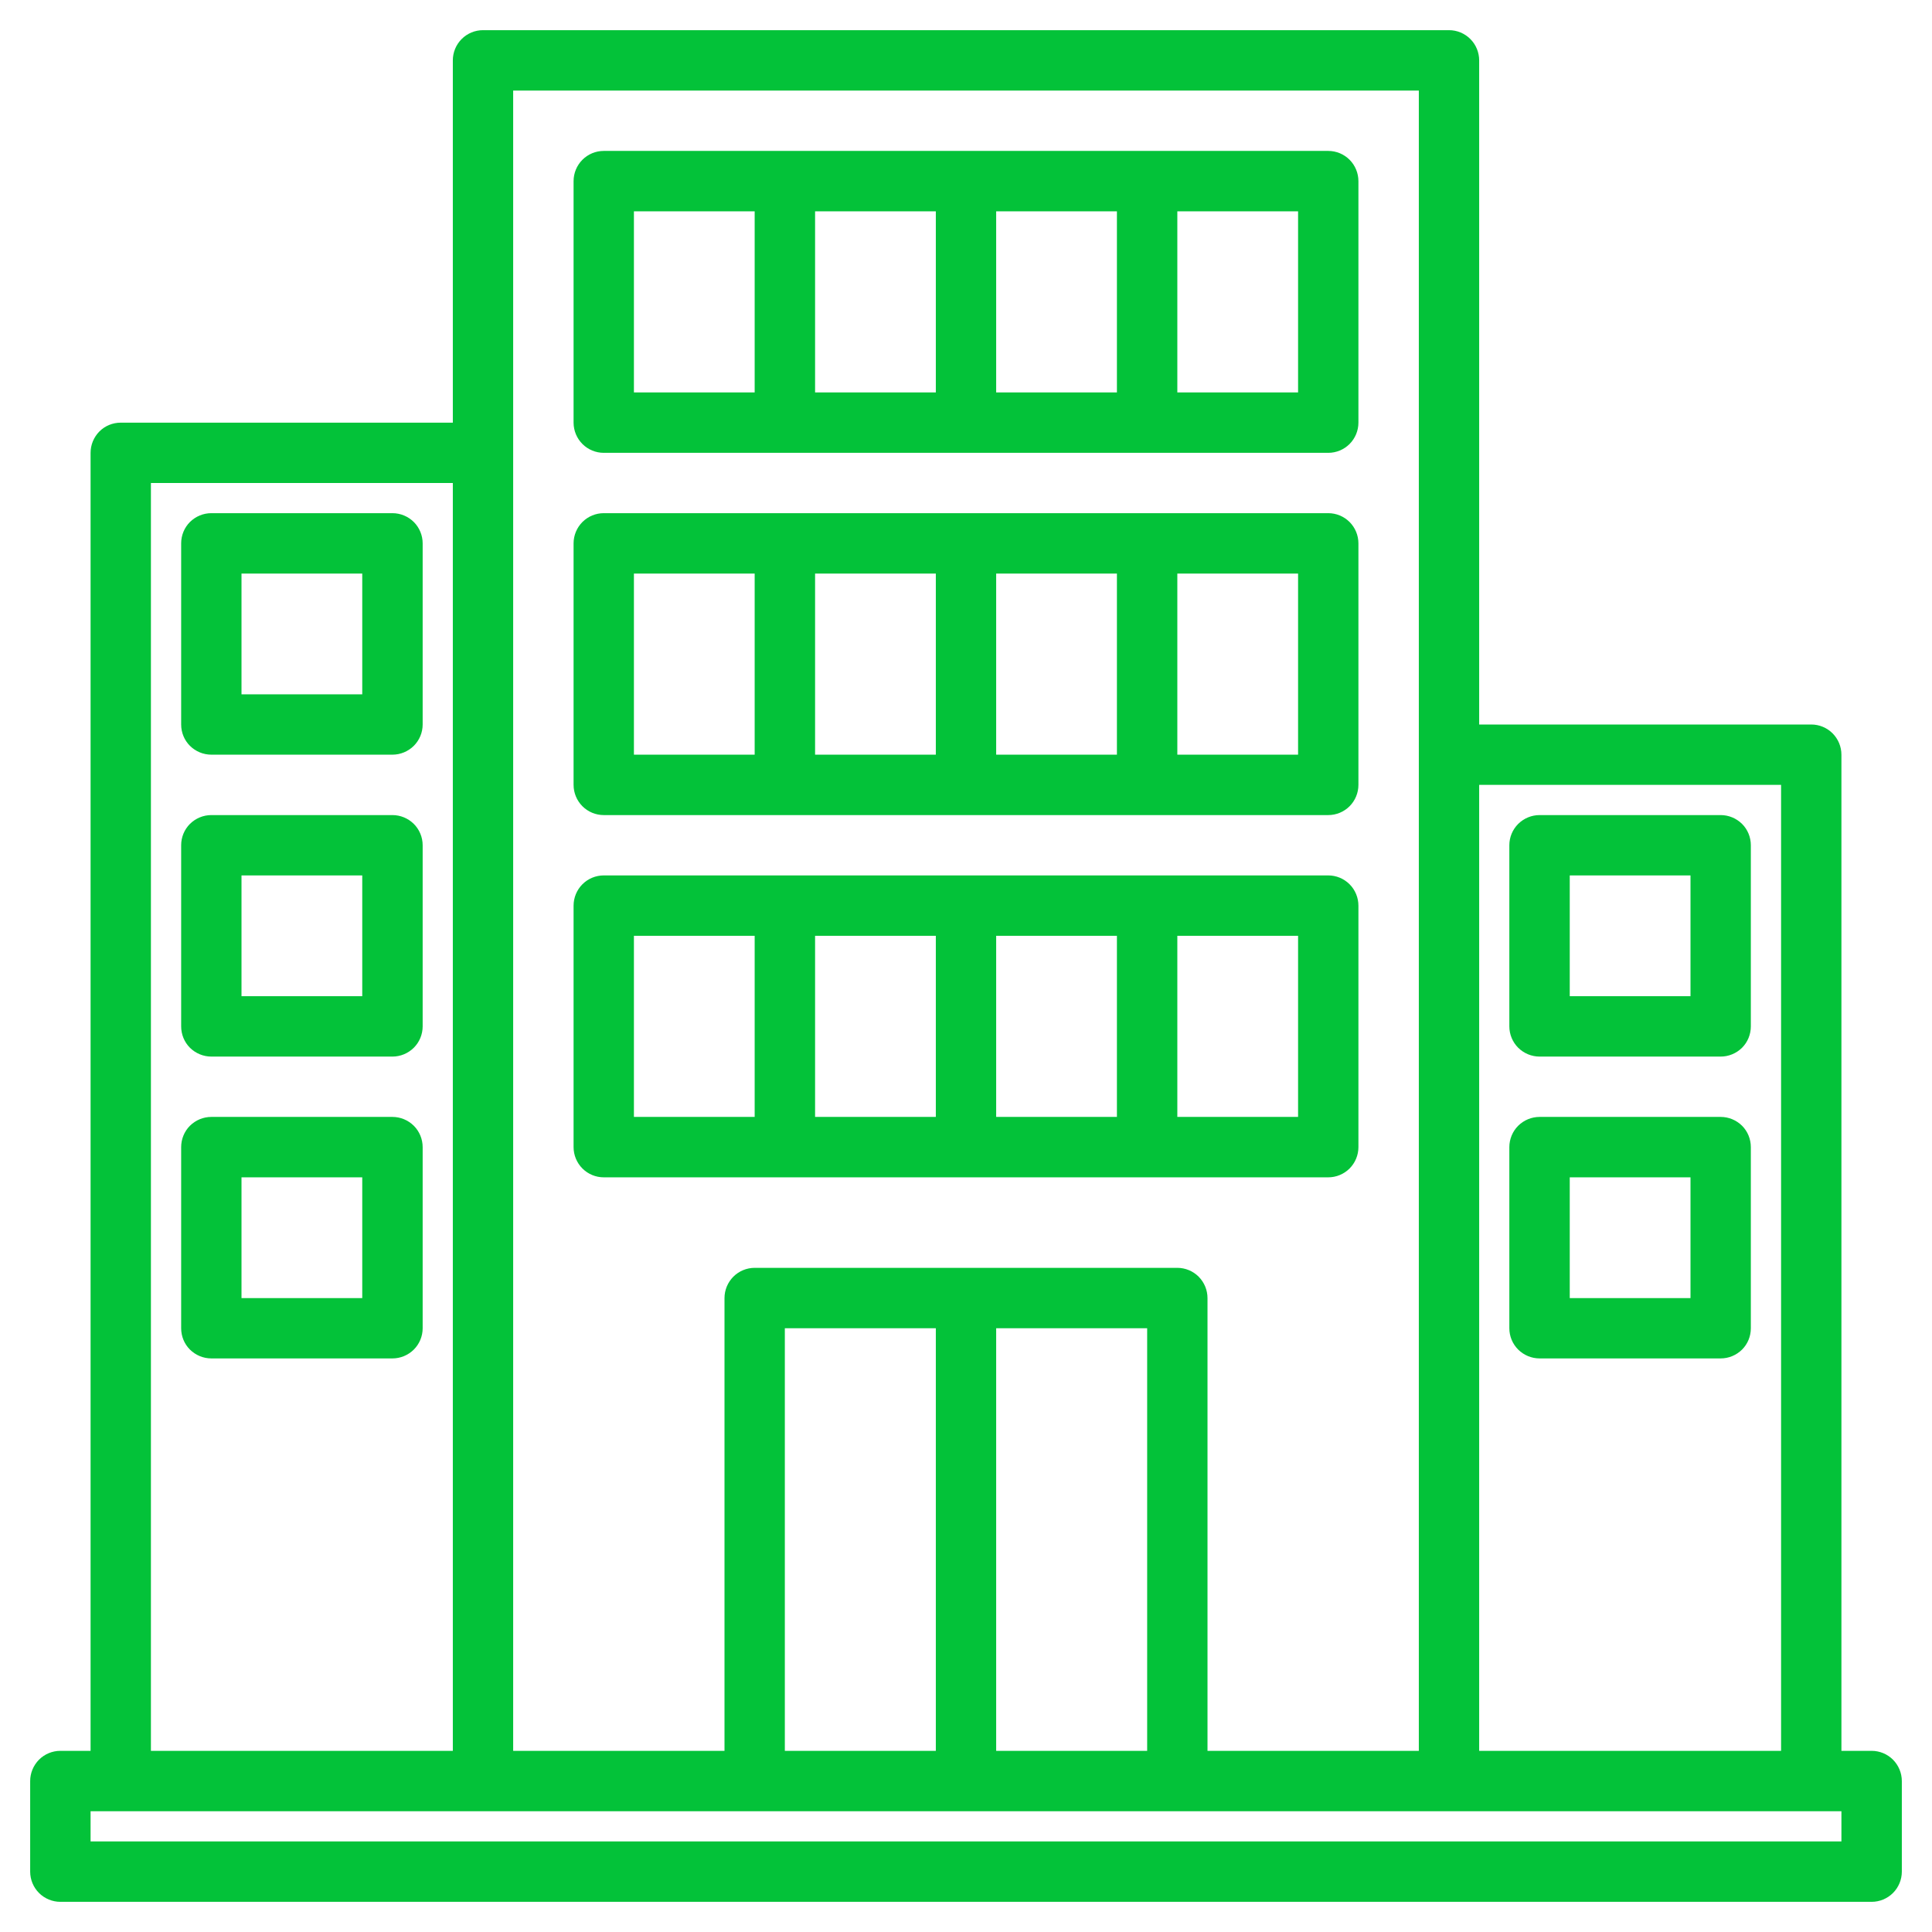 <svg width="26" height="26" viewBox="0 0 26 26" fill="none" xmlns="http://www.w3.org/2000/svg">
<path d="M25.188 23.562H24.781V10.156C24.781 10.049 24.738 9.945 24.662 9.869C24.586 9.793 24.483 9.75 24.375 9.75H19.906V0.812C19.906 0.705 19.863 0.601 19.787 0.525C19.711 0.449 19.608 0.406 19.5 0.406H6.5C6.392 0.406 6.289 0.449 6.213 0.525C6.137 0.601 6.094 0.705 6.094 0.812V5.688H1.625C1.517 5.688 1.414 5.73 1.338 5.806C1.262 5.883 1.219 5.986 1.219 6.094V23.562H0.812C0.705 23.562 0.601 23.605 0.525 23.681C0.449 23.758 0.406 23.861 0.406 23.969V25.188C0.406 25.295 0.449 25.399 0.525 25.475C0.601 25.551 0.705 25.594 0.812 25.594H25.188C25.295 25.594 25.399 25.551 25.475 25.475C25.551 25.399 25.594 25.295 25.594 25.188V23.969C25.594 23.861 25.551 23.758 25.475 23.681C25.399 23.605 25.295 23.562 25.188 23.562ZM19.906 10.562H23.969V23.562H19.906V10.562ZM6.906 1.219H19.094V23.562H16.25V17.469C16.25 17.361 16.207 17.258 16.131 17.181C16.055 17.105 15.951 17.062 15.844 17.062H10.156C10.049 17.062 9.945 17.105 9.869 17.181C9.793 17.258 9.75 17.361 9.75 17.469V23.562H6.906V1.219ZM15.438 17.875V23.562H13.406V17.875H15.438ZM12.594 17.875V23.562H10.562V17.875H12.594ZM2.031 6.5H6.094V23.562H2.031V6.5ZM24.781 24.781H1.219V24.375H24.781V24.781Z" fill="#03C239"/>
<path d="M5.281 6.906H2.844C2.736 6.906 2.633 6.949 2.556 7.025C2.48 7.101 2.438 7.205 2.438 7.312V9.75C2.438 9.858 2.48 9.961 2.556 10.037C2.633 10.113 2.736 10.156 2.844 10.156H5.281C5.389 10.156 5.492 10.113 5.569 10.037C5.645 9.961 5.688 9.858 5.688 9.75V7.312C5.688 7.205 5.645 7.101 5.569 7.025C5.492 6.949 5.389 6.906 5.281 6.906ZM4.875 9.344H3.25V7.719H4.875V9.344Z" fill="#03C239"/>
<path d="M5.281 10.969H2.844C2.736 10.969 2.633 11.012 2.556 11.088C2.48 11.164 2.438 11.267 2.438 11.375V13.812C2.438 13.92 2.48 14.024 2.556 14.1C2.633 14.176 2.736 14.219 2.844 14.219H5.281C5.389 14.219 5.492 14.176 5.569 14.1C5.645 14.024 5.688 13.92 5.688 13.812V11.375C5.688 11.267 5.645 11.164 5.569 11.088C5.492 11.012 5.389 10.969 5.281 10.969ZM4.875 13.406H3.25V11.781H4.875V13.406Z" fill="#03C239"/>
<path d="M5.281 15.031H2.844C2.736 15.031 2.633 15.074 2.556 15.15C2.48 15.226 2.438 15.33 2.438 15.438V17.875C2.438 17.983 2.48 18.086 2.556 18.162C2.633 18.238 2.736 18.281 2.844 18.281H5.281C5.389 18.281 5.492 18.238 5.569 18.162C5.645 18.086 5.688 17.983 5.688 17.875V15.438C5.688 15.33 5.645 15.226 5.569 15.15C5.492 15.074 5.389 15.031 5.281 15.031ZM4.875 17.469H3.25V15.844H4.875V17.469Z" fill="#03C239"/>
<path d="M20.719 14.219H23.156C23.264 14.219 23.367 14.176 23.444 14.1C23.52 14.024 23.562 13.92 23.562 13.812V11.375C23.562 11.267 23.52 11.164 23.444 11.088C23.367 11.012 23.264 10.969 23.156 10.969H20.719C20.611 10.969 20.508 11.012 20.431 11.088C20.355 11.164 20.312 11.267 20.312 11.375V13.812C20.312 13.92 20.355 14.024 20.431 14.1C20.508 14.176 20.611 14.219 20.719 14.219ZM21.125 11.781H22.75V13.406H21.125V11.781Z" fill="#03C239"/>
<path d="M20.719 18.281H23.156C23.264 18.281 23.367 18.238 23.444 18.162C23.52 18.086 23.562 17.983 23.562 17.875V15.438C23.562 15.33 23.52 15.226 23.444 15.15C23.367 15.074 23.264 15.031 23.156 15.031H20.719C20.611 15.031 20.508 15.074 20.431 15.15C20.355 15.226 20.312 15.33 20.312 15.438V17.875C20.312 17.983 20.355 18.086 20.431 18.162C20.508 18.238 20.611 18.281 20.719 18.281ZM21.125 15.844H22.75V17.469H21.125V15.844Z" fill="#03C239"/>
<path d="M8.125 15.844H17.875C17.983 15.844 18.086 15.801 18.162 15.725C18.238 15.649 18.281 15.545 18.281 15.438V12.188C18.281 12.08 18.238 11.976 18.162 11.9C18.086 11.824 17.983 11.781 17.875 11.781H8.125C8.017 11.781 7.914 11.824 7.838 11.9C7.762 11.976 7.719 12.08 7.719 12.188V15.438C7.719 15.545 7.762 15.649 7.838 15.725C7.914 15.801 8.017 15.844 8.125 15.844ZM12.594 15.031H10.969V12.594H12.594V15.031ZM13.406 12.594H15.031V15.031H13.406V12.594ZM17.469 15.031H15.844V12.594H17.469V15.031ZM8.531 12.594H10.156V15.031H8.531V12.594Z" fill="#03C239"/>
<path d="M8.125 10.969H17.875C17.983 10.969 18.086 10.926 18.162 10.85C18.238 10.774 18.281 10.67 18.281 10.562V7.312C18.281 7.205 18.238 7.101 18.162 7.025C18.086 6.949 17.983 6.906 17.875 6.906H8.125C8.017 6.906 7.914 6.949 7.838 7.025C7.762 7.101 7.719 7.205 7.719 7.312V10.562C7.719 10.67 7.762 10.774 7.838 10.85C7.914 10.926 8.017 10.969 8.125 10.969ZM12.594 10.156H10.969V7.719H12.594V10.156ZM13.406 7.719H15.031V10.156H13.406V7.719ZM17.469 10.156H15.844V7.719H17.469V10.156ZM8.531 7.719H10.156V10.156H8.531V7.719Z" fill="#03C239"/>
<path d="M8.125 6.094H17.875C17.983 6.094 18.086 6.051 18.162 5.975C18.238 5.899 18.281 5.795 18.281 5.688V2.438C18.281 2.33 18.238 2.226 18.162 2.15C18.086 2.074 17.983 2.031 17.875 2.031H8.125C8.017 2.031 7.914 2.074 7.838 2.15C7.762 2.226 7.719 2.33 7.719 2.438V5.688C7.719 5.795 7.762 5.899 7.838 5.975C7.914 6.051 8.017 6.094 8.125 6.094ZM12.594 5.281H10.969V2.844H12.594V5.281ZM13.406 2.844H15.031V5.281H13.406V2.844ZM17.469 5.281H15.844V2.844H17.469V5.281ZM8.531 2.844H10.156V5.281H8.531V2.844Z" fill="#03C239"/>
</svg>
